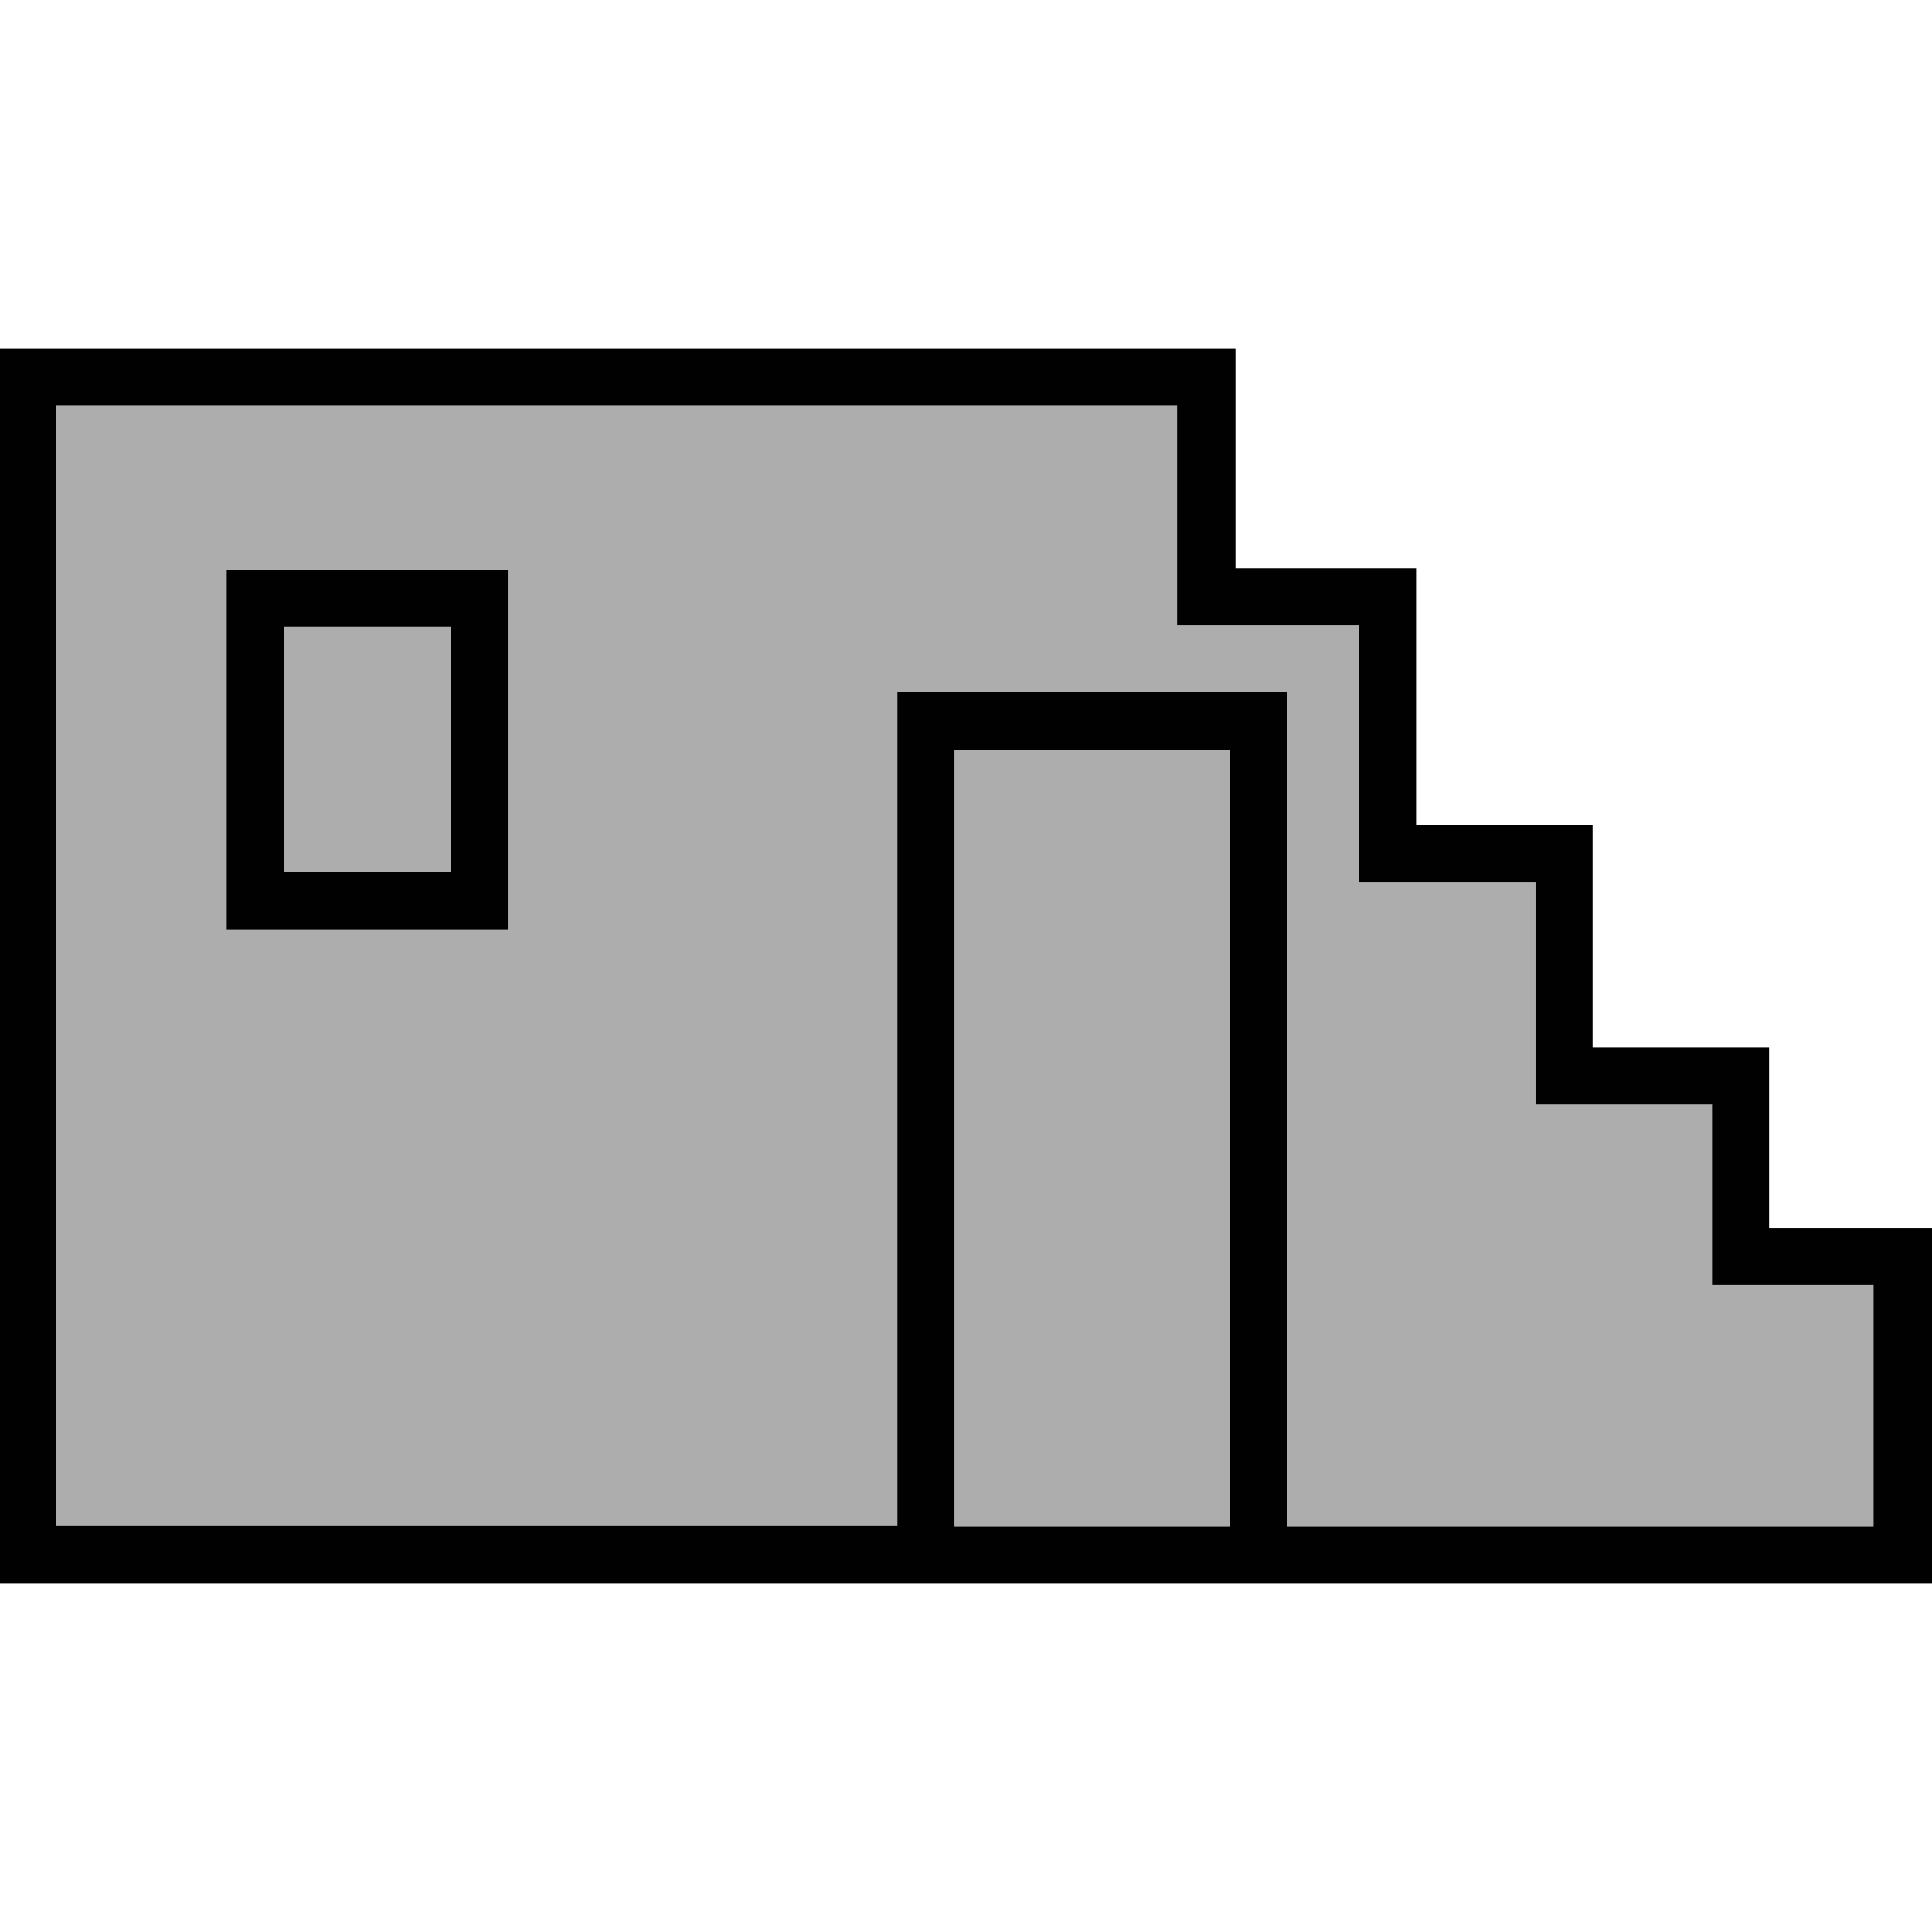 <?xml version="1.0" encoding="utf-8"?>
<!-- Generator: Adobe Illustrator 16.0.0, SVG Export Plug-In . SVG Version: 6.00 Build 0)  -->
<!DOCTYPE svg PUBLIC "-//W3C//DTD SVG 1.1//EN" "http://www.w3.org/Graphics/SVG/1.1/DTD/svg11.dtd">
<svg version="1.1" id="_x35_0m" xmlns="http://www.w3.org/2000/svg" xmlns:xlink="http://www.w3.org/1999/xlink" x="0px" y="0px"
	 width="144px" height="144px" viewBox="0 0 144 144" enable-background="new 0 0 144 144" xml:space="preserve">
<g>
	<polygon fill="#ADADAD" points="129.022,93.655 129.022,80.196 115.867,80.196 115.867,63.601 102.813,63.601 102.813,44.476 
		89.152,44.476 89.152,28.081 1.315,28.081 1.315,115.919 81.461,115.919 89.152,115.919 96.236,115.919 102.813,115.919 
		112.022,115.919 115.867,115.919 126.796,115.919 129.022,115.919 141.065,115.919 141.065,93.655 	"/>
	<g>
		<path fill="#010101" d="M131.856,91.53V78.071h-13.155V61.476h-13.155V42.351H92.087V25.956H0v92.088h66.991h29.043H144V91.53
			H131.856z M71.14,113.794V55.911h20.543v57.883H71.14z M139.648,113.794H95.933V51.56H66.89v62.133H4.149V30.206h83.586v16.395
			h13.56v19.125h13.155v16.596h13.155V95.78h12.042V113.794L139.648,113.794z"/>
		<path fill="#010101" d="M16.899,69.269h20.947V42.45H16.899V69.269z M21.149,46.7h12.447v18.316H21.149V46.7z"/>
	</g>
</g>
</svg>
